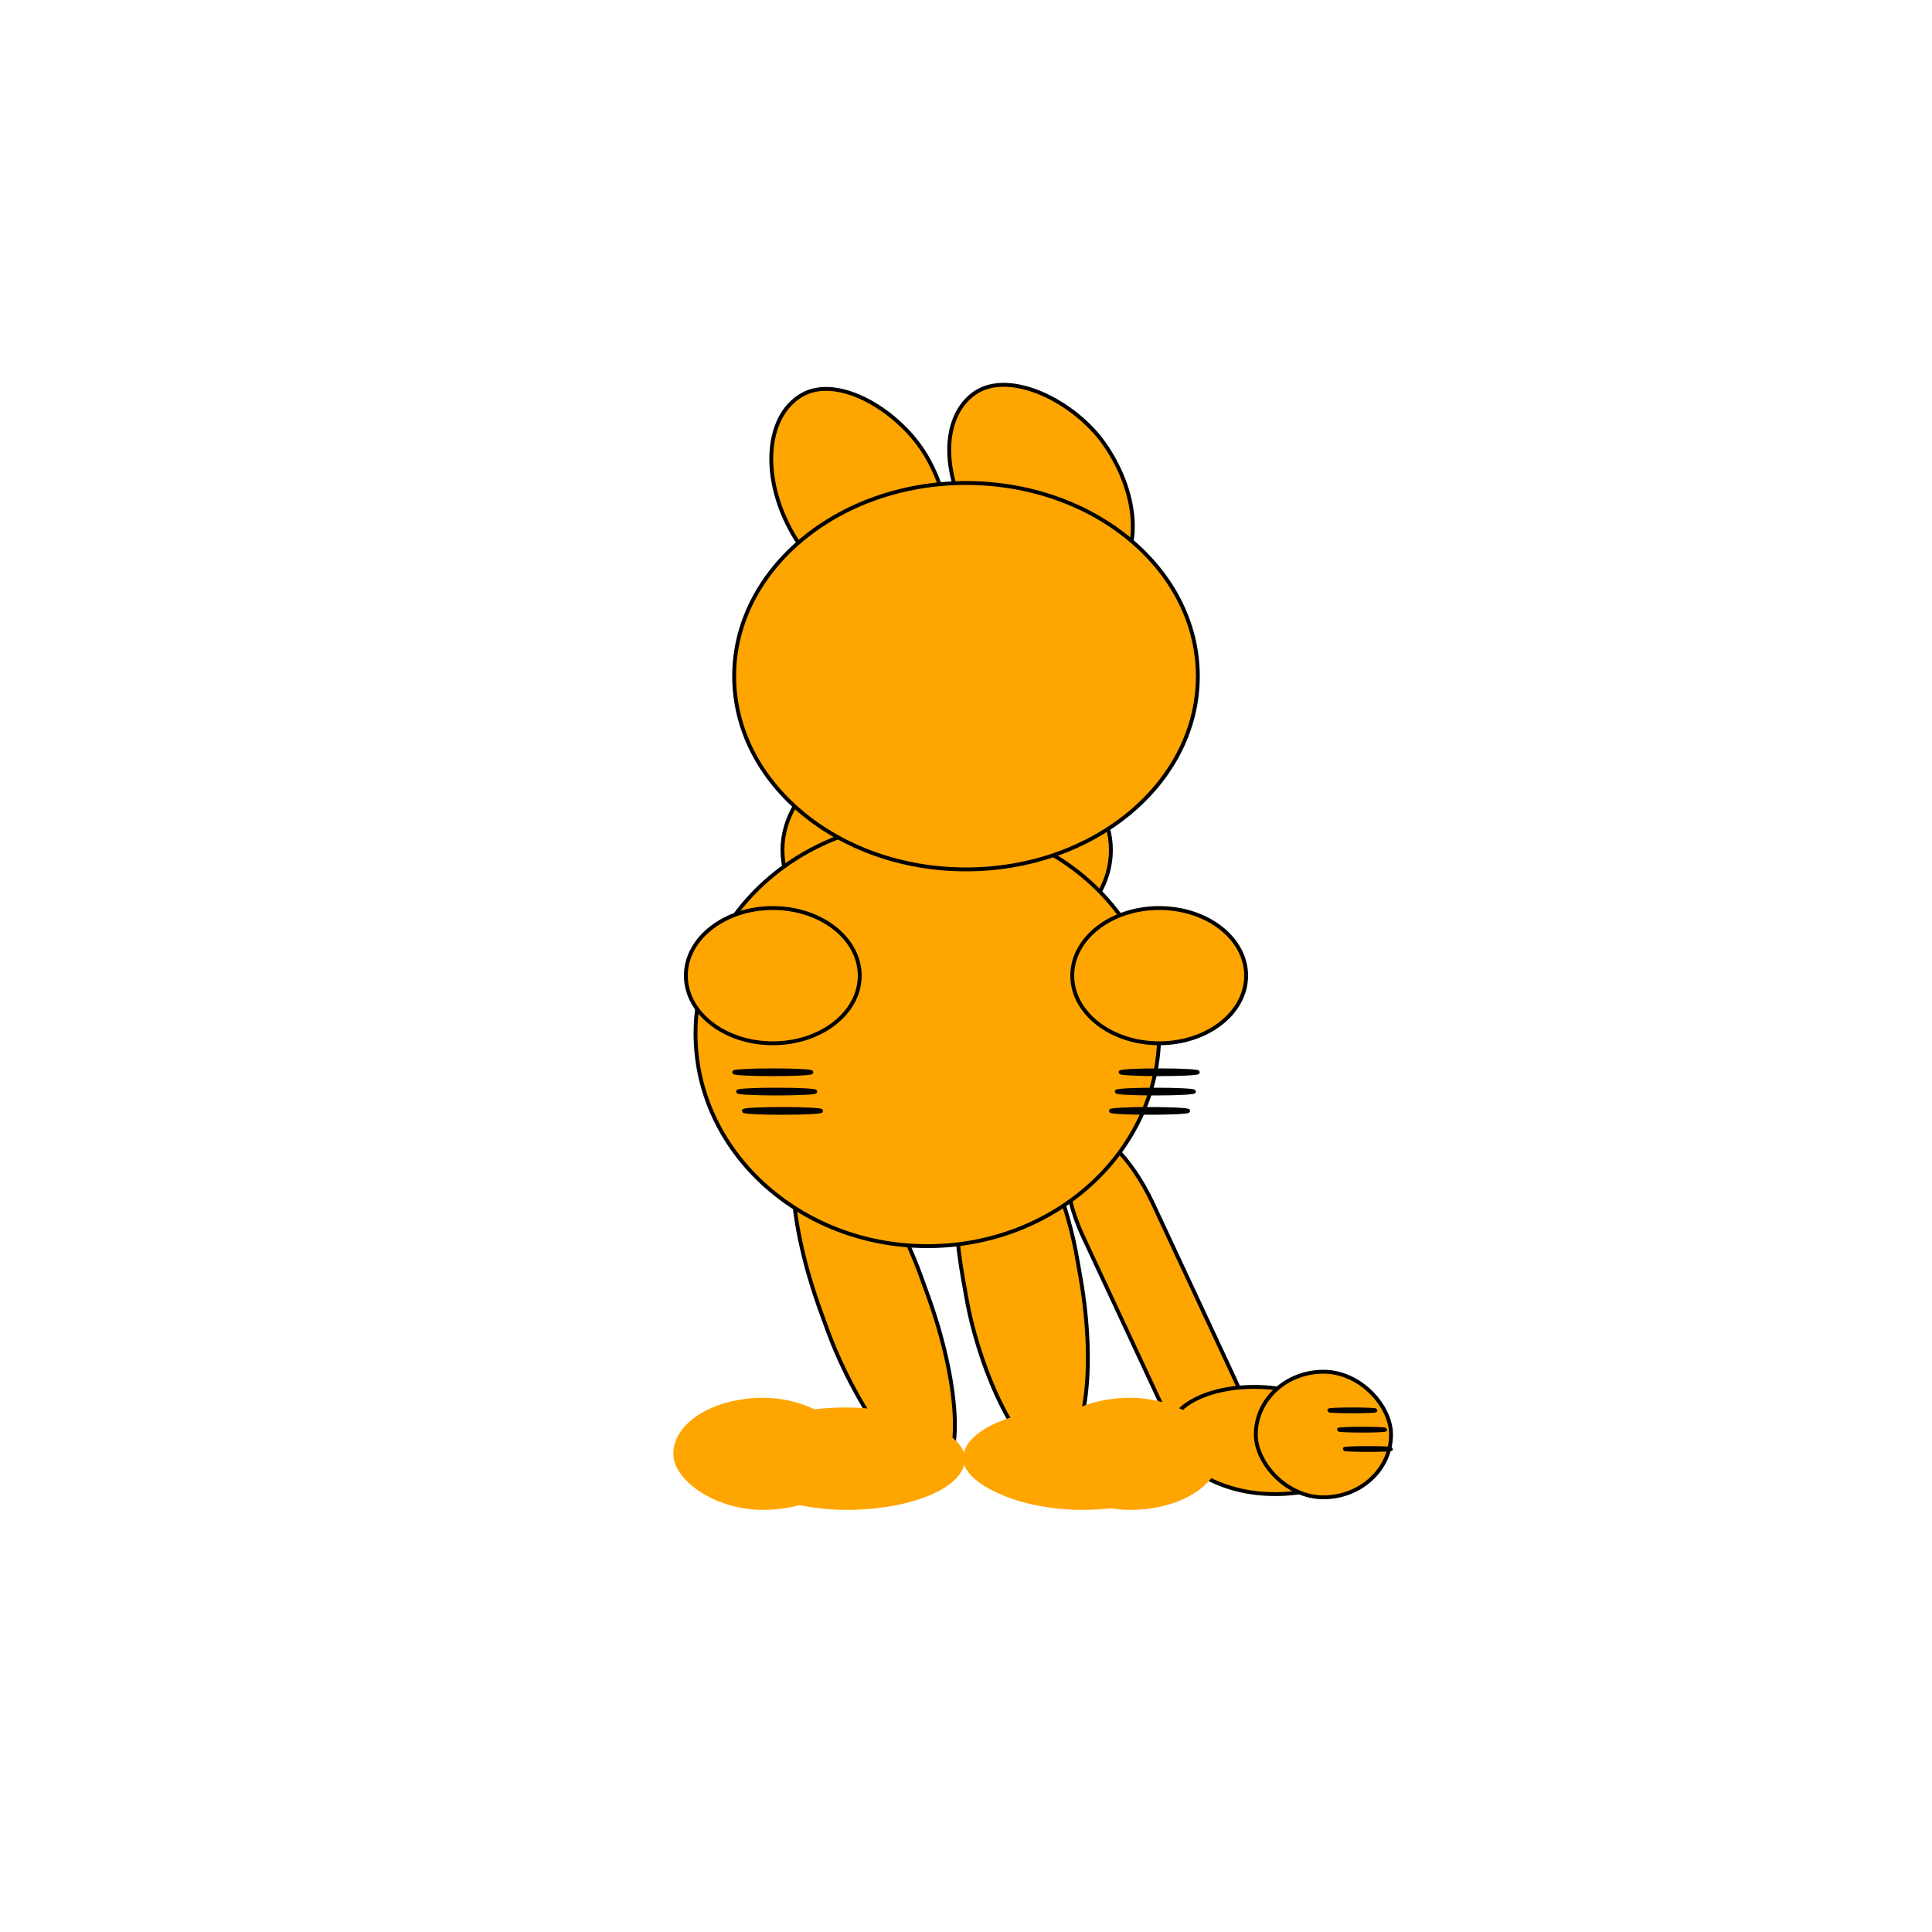 <svg width="1000" height="1000" color = "black" xmlns="http://www.w3.org/2000/svg" >
  
  <!-- Pescoço -->
  <ellipse rx="85" ry="60" cx="490" cy="440" style="fill:orange;stroke:black;stroke-width:2" /> 
  
  <!-- Rabo -->
  <rect width="200" height="40" x="415" y="520" rx="50" ry="100" fill="orange " style="fill:orange;stroke:black;stroke-width:2" transform="rotate(65 450 675)" />
  <rect width="100" height="55" x="610" y="700" rx="50" ry="100" fill="orange " style="fill:orange;stroke:black;stroke-width:2" transform="rotate(5 450 675)" />
  <rect width="70" height="65" x="650" y="710" rx="50" ry="100" fill="orange " style="fill:orange;stroke:black;stroke-width:2" transform="rotate(0 450 675)" />

    <!-- Pintas -->
    <ellipse rx="12" ry="0.5" cx="700" cy="730" style="fill:black;stroke:black;stroke-width:2" />
    <ellipse rx="12" ry="0.5" cx="705" cy="740" style="fill:black;stroke:black;stroke-width:2" />
    <ellipse rx="12" ry="0.5" cx="708" cy="750" style="fill:black;stroke:black;stroke-width:2" />
  
  <!-- Perna Esquerda -->
  <rect width="55" height="190" x="425" y="580" rx="40" ry="90" fill="orange " style="fill:orange;stroke:black;stroke-width:2" transform="rotate(-20 450 675)" />

  <!-- Perna Direita -->
  <rect width="60" height="190" x="500" y="580" rx="40" ry="90" fill="orange " style="fill:orange;stroke:black;stroke-width:2" transform="rotate(-10 450 675)" />

  <!-- Orelha Esquerda -->
  <rect width="80" height="120" x="615" y="250" rx="150" ry="500" fill="orange " style="fill:orange;stroke:black;stroke-width:2" transform="rotate(-30 450 675)"/>
  <!-- Orelha Direita -->
  <rect width="80" height="120" x="725" y="320" rx="150" ry="500" fill="orange " style="fill:orange;stroke:black;stroke-width:2" transform="rotate(-35 450 675)"/>
  
  <!-- Corpo -->
  <ellipse rx="120" ry="110" cx="480" cy="535" style="fill:orange;stroke:black;stroke-width:2" />as

  <!-- Pintas -->
  <ellipse rx="20" ry="1" cx="600" cy="555" style="fill:black;stroke:black;stroke-width:2" />
  <ellipse rx="20" ry="1" cx="598" cy="565" style="fill:black;stroke:black;stroke-width:2" />
  <ellipse rx="20" ry="1" cx="595" cy="575" style="fill:black;stroke:black;stroke-width:2" />
  
  <ellipse rx="20" ry="1" cx="400" cy="555" style="fill:black;stroke:black;stroke-width:2" />
  <ellipse rx="20" ry="1" cx="402" cy="565" style="fill:black;stroke:black;stroke-width:2" />
  <ellipse rx="20" ry="1" cx="405" cy="575" style="fill:black;stroke:black;stroke-width:2" />

  <!-- Pé Esquerdo -->
  <rect width="120" height="50" x="378" y="730" rx="90" ry="50" fill="orange " style="fill:orange;stroke:orange;stroke-width:3" />
  <rect width="90" height="55" x="350" y="725" rx="90" ry="50" fill="orange " style="fill:orange;stroke:orange;stroke-width:3" />

  <!-- Pé Direito -->
  <rect width="120" height="50" x="500" y="730" rx="90" ry="50" fill="orange " style="fill:orange;stroke:orange;stroke-width:3" />
  <rect width="90" height="55" x="540" y="725" rx="90" ry="50" fill="orange " style="fill:orange;stroke:orange;stroke-width:3" />


  <!-- Braço Esquerdo-->
  <ellipse rx="45" ry="35" cx="400" cy="505" style="fill:orange;stroke:black;stroke-width:2" />

  <!-- Braço Direito-->
  <ellipse rx="45" ry="35" cx="600" cy="505" style="fill:orange;stroke:black;stroke-width:2" />

  <!-- Cabeça -->
  <ellipse rx="120" ry="100" cx="500" cy="350" style="fill:orange;stroke:black;stroke-width:2" /> 

</svg>
